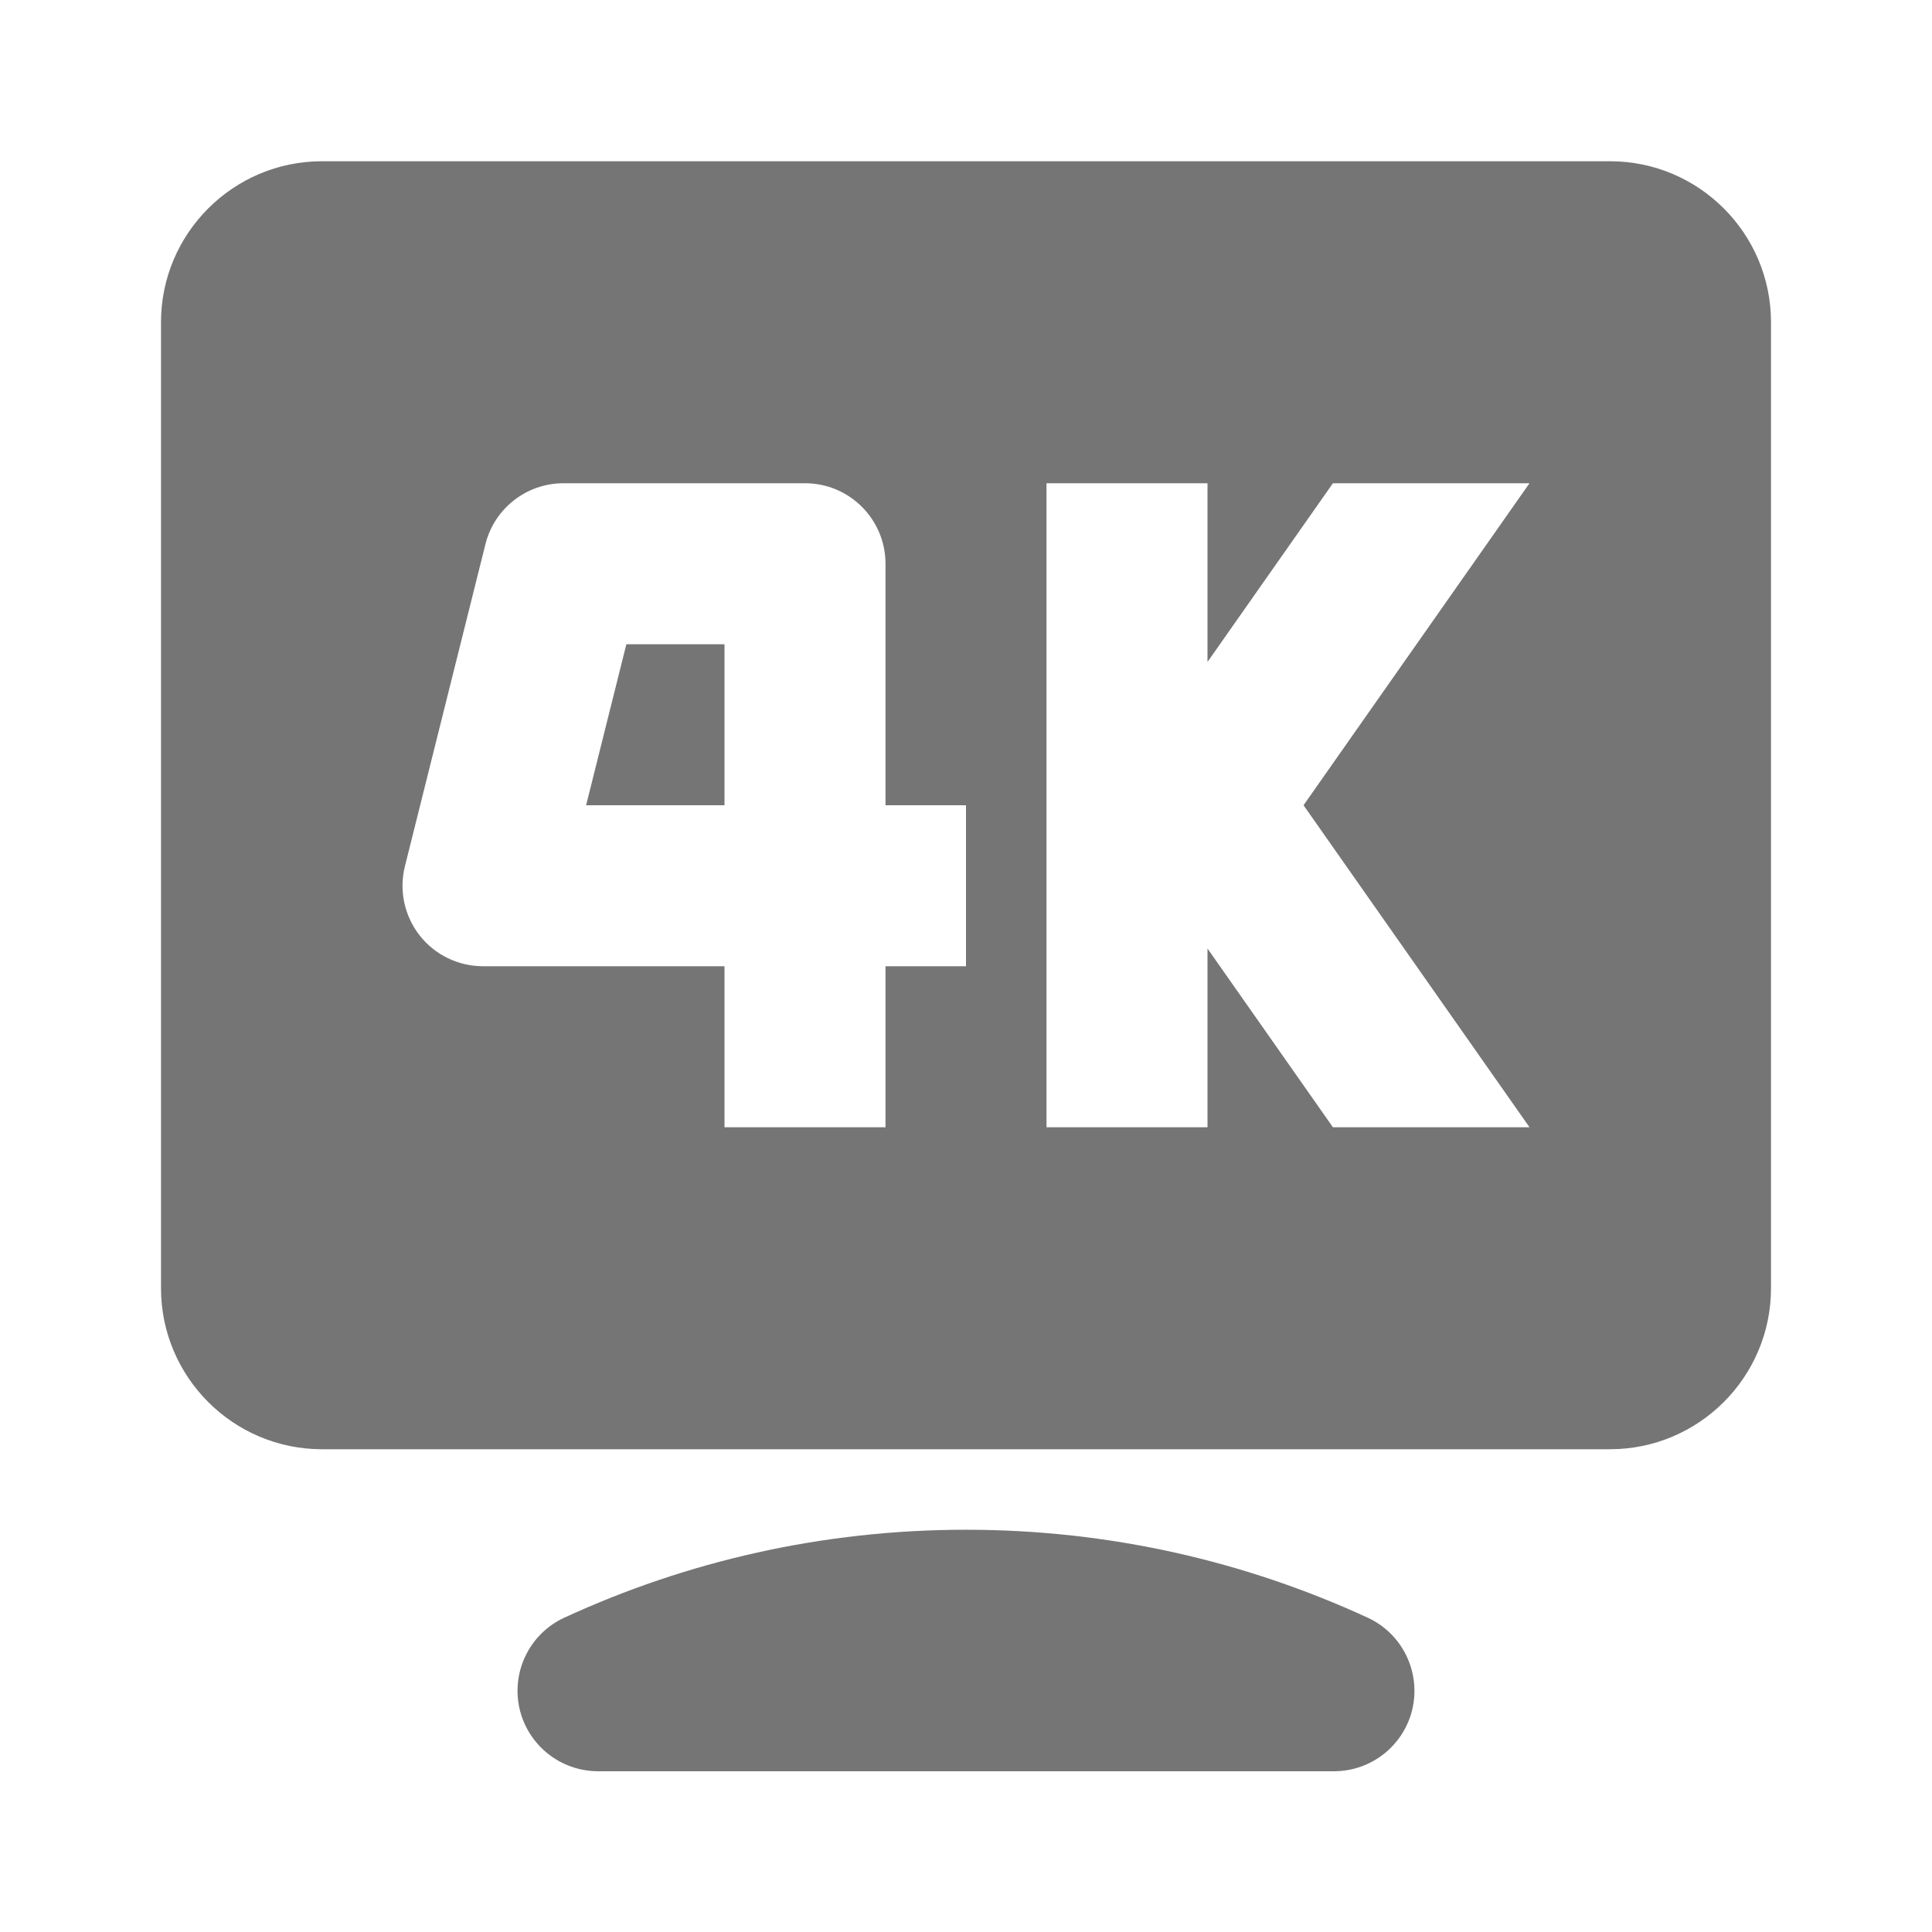 <?xml version="1.0" encoding="utf-8"?>
<!-- Generator: Adobe Illustrator 17.1.0, SVG Export Plug-In . SVG Version: 6.00 Build 0)  -->
<!DOCTYPE svg PUBLIC "-//W3C//DTD SVG 1.1//EN" "http://www.w3.org/Graphics/SVG/1.1/DTD/svg11.dtd">
<svg version="1.1" xmlns="http://www.w3.org/2000/svg" xmlns:xlink="http://www.w3.org/1999/xlink" x="0px" y="0px" width="24px"
	 height="24px" viewBox="0 0 24 24" enable-background="new 0 0 24 24" xml:space="preserve">
<g id="Frame_-_24px">
	<rect fill="none" width="24" height="24"/>
</g>
<g id="Filled_Icons">
	<g>
		<path fill="#757575" d="M16.989,20.095c-1.519-0.7-3.207-1.092-4.989-1.092s-3.471,0.392-4.989,1.092
			c-0.427,0.196-0.659,0.664-0.559,1.122c0.101,0.459,0.508,0.786,0.978,0.786h9.141c0.47,0,0.876-0.327,0.977-0.785
			C17.647,20.759,17.416,20.291,16.989,20.095z"/>
		<path fill="#757575" d="M20,2.003H4c-1.103,0-2,0.897-2,2v12c0,1.103,0.897,2,2,2h16c1.103,0,2-0.897,2-2v-12
			C22,2.899,21.103,2.003,20,2.003z M12,12.003h-1v2H9v-2H6c-0.308,0-0.599-0.142-0.788-0.384c-0.189-0.243-0.257-0.559-0.182-0.858
			l1-4C6.141,6.315,6.541,6.003,7,6.003h3c0.552,0,1,0.448,1,1v3h1V12.003z M19,14.003h-2.442L15,11.783v2.22h-2v-8h2v2.22
			l1.558-2.22H19l-2.807,4L19,14.003z"/>
		<polygon fill="#757575" points="7.281,10.003 9,10.003 9,8.003 7.781,8.003 		"/>
	</g>
</g>
</svg>
